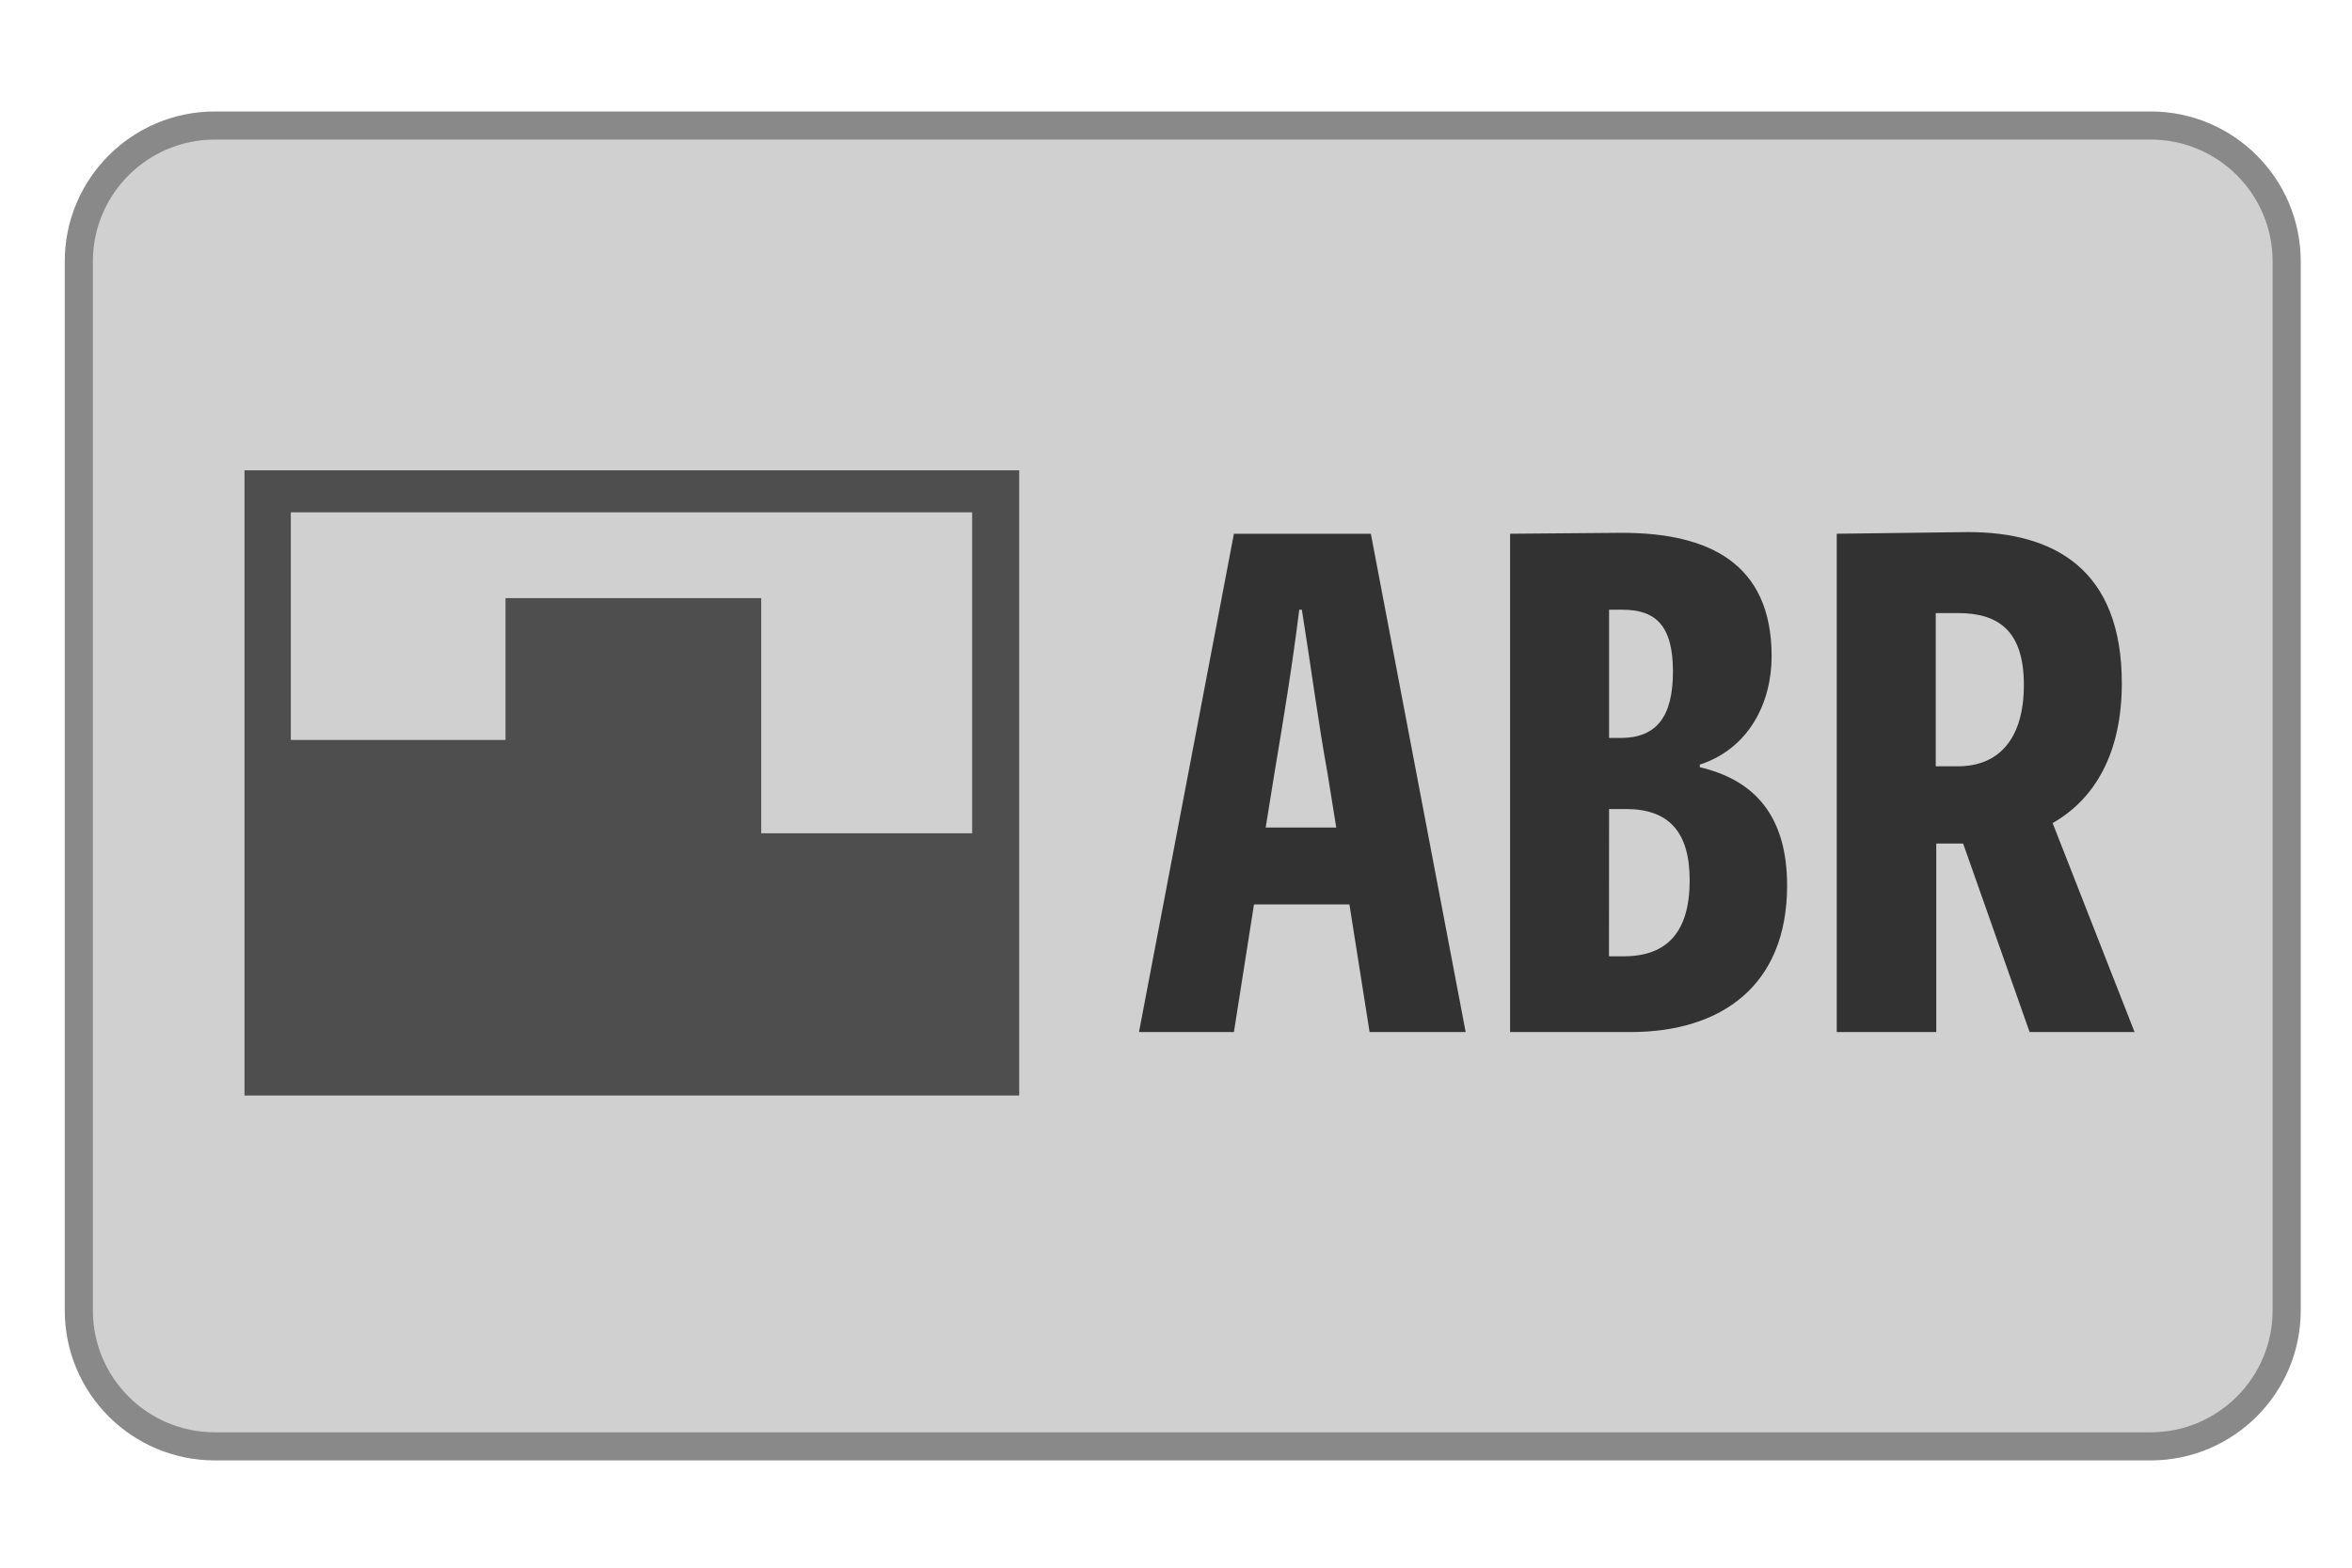 <svg height="150" viewBox="0 0 225 150" width="225" xmlns="http://www.w3.org/2000/svg"><path d="m20.55 12.01h185.19c7.18 0 13.01 5.82 13.01 13v100.38c0 7.18-5.84 13-13.01 13h-185.19c-7.18 0-13.01-5.82-13.01-13v-100.38c0-7.18 5.84-13 13.01-13zm0 0" fill="#d0d0d0" stroke="#898989" stroke-width="2.69"/><path d="m23.39 45v59.82h74.11v-59.82zm4.43 4.02h65.18v30.71h-20.18v-22.5h-24.46v13.57h-20.54zm0 0" fill="#4e4e4e"/><path d="m118.04 51.07-9.08 47.68h9.08l1.92-12.21h9.13l1.93 12.21h9.19l-9.07-47.68zm26.42 0v47.68h11.52c8.68 0 14.98-4.43 14.98-14.02 0-6.62-3.08-10.09-8.35-11.32v-.25c4.75-1.55 6.87-5.99 6.87-10.36 0-8.93-6.03-11.82-14.34-11.82zm31.25 0v47.68h9.52v-18.04h2.57l6.36 18.04h10.04l-7.84-20c3.98-2.25 6.62-6.62 6.62-13.37 0-10.93-6.5-14.47-14.71-14.47zm-51.42 7.27h.25c.84 5.21 1.55 10.68 2.45 15.62l.84 5.22h-6.75l.84-5.22c.83-4.94 1.73-10.41 2.37-15.62zm29.64 0h1.28c3.15 0 4.83 1.48 4.83 5.91 0 4.38-1.61 6.36-5.02 6.36h-1.09zm31.25.32h2.12c3.93 0 6.31 1.74 6.31 6.88s-2.38 7.78-6.31 7.78h-2.12zm-31.25 18.75h1.61c4.05 0 6.1 2.13 6.1 6.82 0 4.9-2.12 7.27-6.3 7.27h-1.42zm0 0" fill="#323232"/></svg>